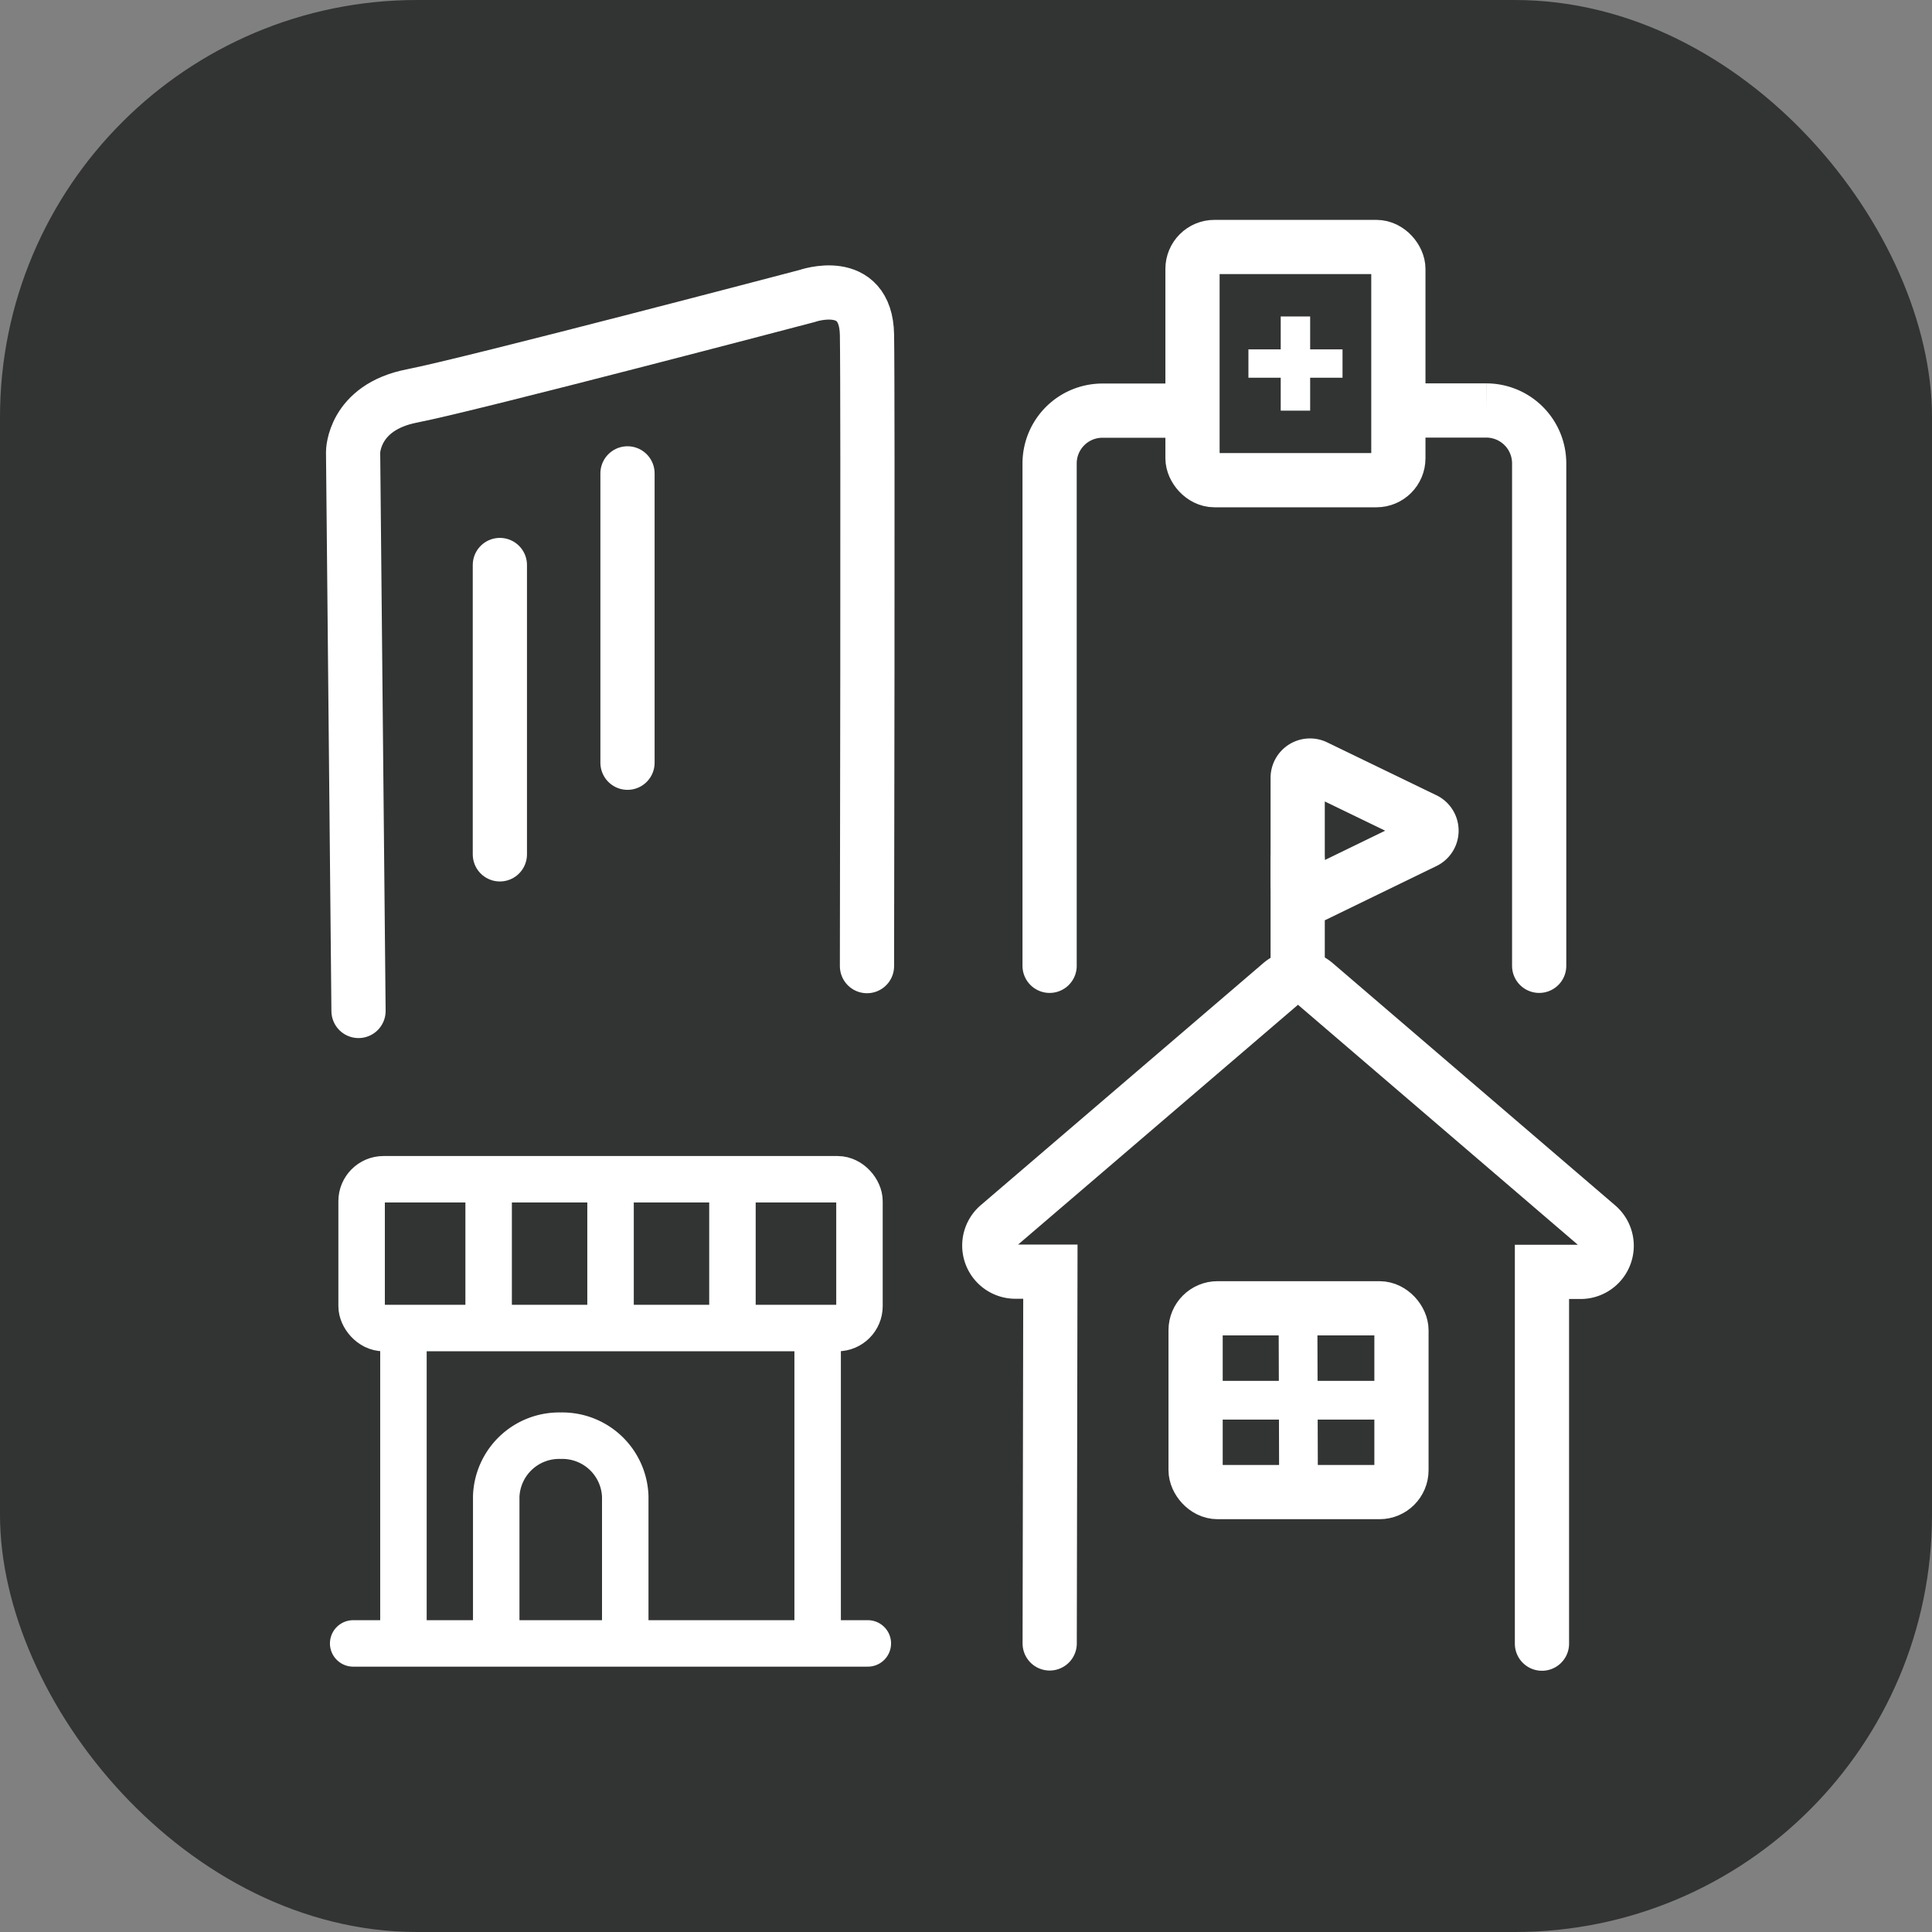 <svg xmlns="http://www.w3.org/2000/svg" viewBox="0 0 249.45 249.45"><rect x="0" y="0" width="249.45" height="249.45" fill="#808080" stroke="none"/><defs><style>.cls-1{fill:#323333;}.cls-2,.cls-3,.cls-5,.cls-7{fill:none;}.cls-2,.cls-3,.cls-4,.cls-5,.cls-6,.cls-7{stroke:#fff;stroke-miterlimit:10;}.cls-2,.cls-3{stroke-width:7px;}.cls-3,.cls-6{stroke-linecap:round;}.cls-4{fill:#fff;}.cls-5{stroke-width:5px;}.cls-6{fill:#231815;}.cls-6,.cls-7{stroke-width:6px;}</style></defs><g id="圖層_2" data-name="圖層 2"><g id="圖層_5" data-name="圖層 5"><rect class="cls-1" width="249.45" height="249.45" rx="53.86"/><rect class="cls-2" x="153.97" y="31.89" width="26.58" height="30.11" rx="2.83"/><path class="cls-3" d="M135.52,124.7V59.83a6.82,6.82,0,0,1,6.8-6.81h8.59"/><path class="cls-3" d="M183.06,53h8.86a6.83,6.83,0,0,1,6.81,6.81V124.7"/><path class="cls-4" d="M172.84,45.61v2.66H161.69V45.61Zm-4.18,6.91h-2.8V41.36h2.8Z"/><path class="cls-3" d="M135.53,212.19l.09-48h-4.53a3.37,3.37,0,0,1-2.19-5.92L165.4,127a3.37,3.37,0,0,1,4.38,0l36.5,31.3a3.37,3.37,0,0,1-2.19,5.92h-5v48"/><path class="cls-3" d="M46.29,130.53l-.7-72.16s0-5.77,7.61-7.25,51-12.9,51-12.9,7.6-2.69,7.74,5,0,81.52,0,81.52"/><rect class="cls-2" x="154.37" y="168.92" width="26.58" height="23.73" rx="2.83"/><line class="cls-5" x1="167.59" y1="168.92" x2="167.66" y2="192.65"/><line class="cls-5" x1="154.37" y1="180.79" x2="181.17" y2="180.79"/><path class="cls-2" d="M183.9,105.81,169.83,99a1.59,1.59,0,0,0-2.28,1.43v13.67a1.59,1.59,0,0,0,2.28,1.43l14.07-6.84A1.58,1.58,0,0,0,183.9,105.81Z"/><path class="cls-3" d="M167.55,111v12.84"/><line class="cls-3" x1="64.54" y1="72.95" x2="64.54" y2="110.31"/><line class="cls-3" x1="81.02" y1="61.12" x2="81.02" y2="98.48"/><line class="cls-6" x1="45.6" y1="212.19" x2="112.05" y2="212.19"/><line class="cls-6" x1="52.09" y1="171.6" x2="52.09" y2="210.97"/><line class="cls-6" x1="105.57" y1="171.6" x2="105.57" y2="210.97"/><rect class="cls-7" x="46.69" y="152.26" width="64.28" height="19.21" rx="2.83"/><line class="cls-7" x1="94.57" y1="152.26" x2="94.57" y2="171.02"/><line class="cls-7" x1="78.83" y1="152.26" x2="78.83" y2="171.02"/><line class="cls-7" x1="63.09" y1="152.48" x2="63.09" y2="171.24"/><path class="cls-7" d="M64.07,212V193.23a8.13,8.13,0,0,1,8.33-7.86h0a8.13,8.13,0,0,1,8.33,7.86V212"/></g></g></svg>
